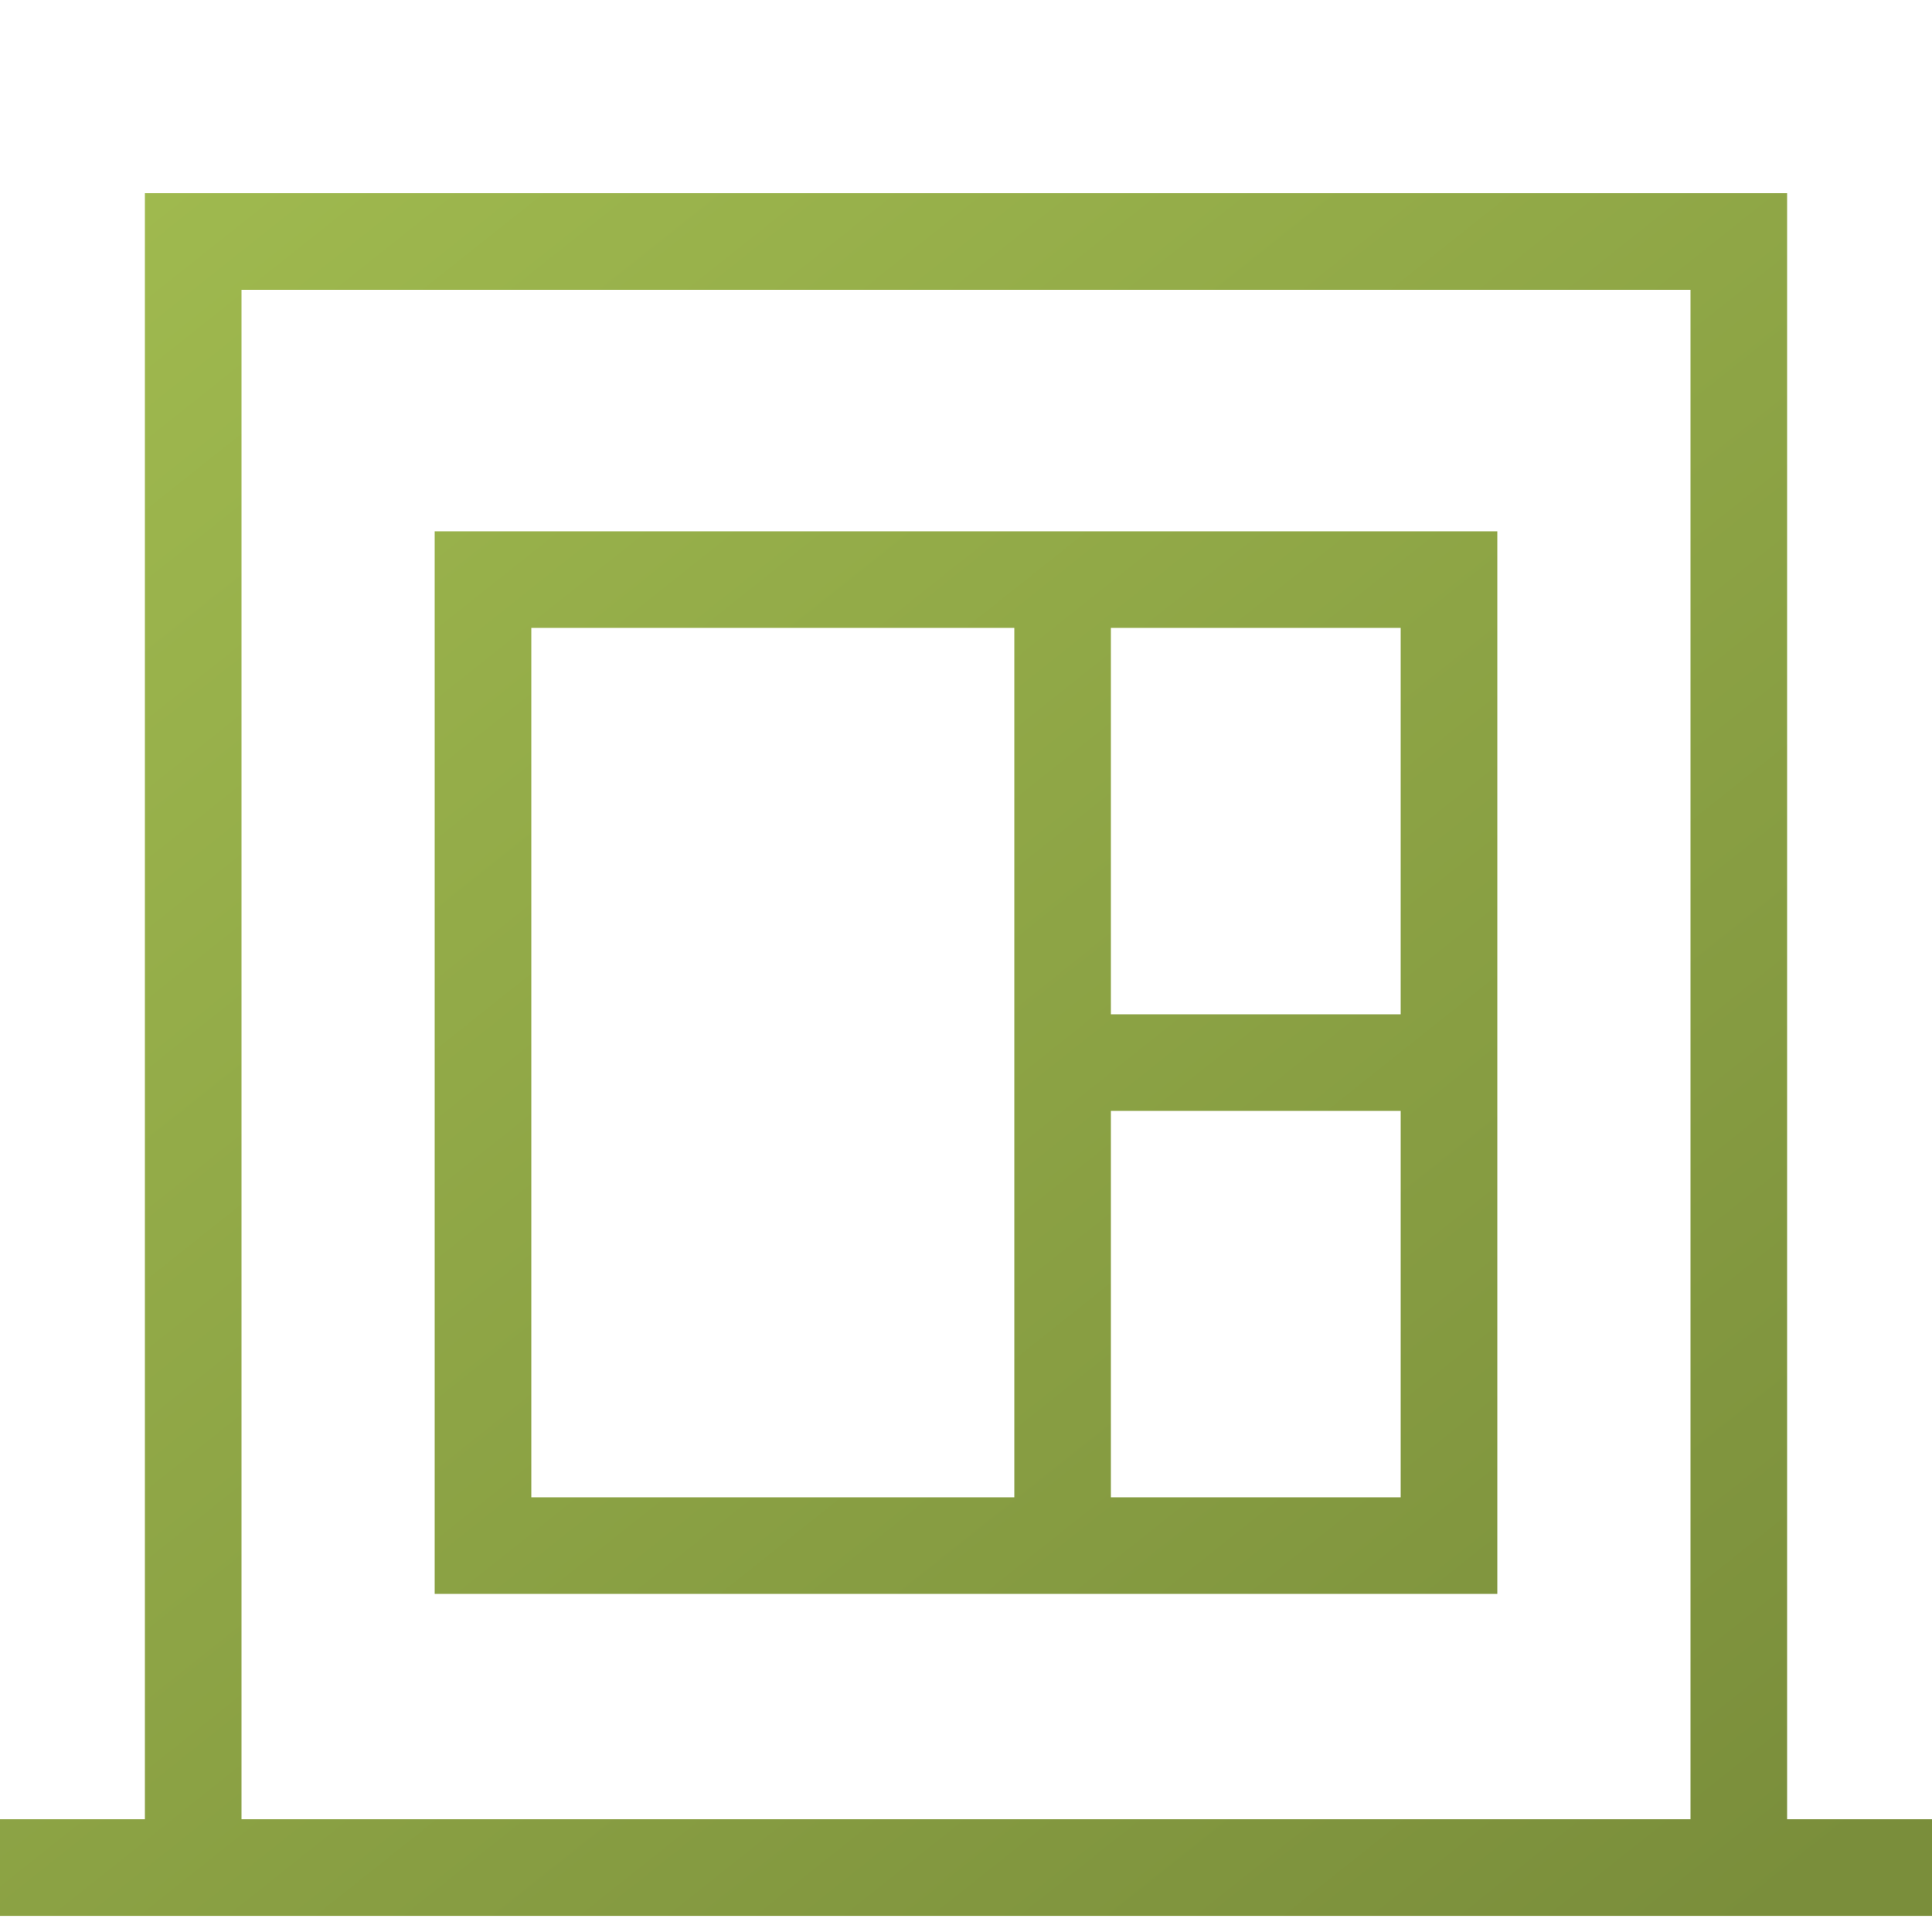 <svg width="20" height="20" viewBox="0 0 20 20" fill="none" xmlns="http://www.w3.org/2000/svg">
<path d="M2 2.5V2H1.5V2.5H2ZM18 2.5H18.5V2H18V2.5ZM5 16H4.5V16.5H5V16ZM5 6V5.5H4.5V6H5ZM15 6H15.5V5.5H15V6ZM15 16V16.5H15.5V16H15ZM0 19.833H20V18.833H0V19.833ZM10 2H2V3H10V2ZM18 2H10V3H18V2ZM1.5 2.5V19.333H2.5V2.5H1.5ZM17.5 2.5V19.333H18.5V2.5H17.5ZM5.5 16V6H4.5V16H5.5ZM5 6.5H11V5.5H5V6.5ZM11 6.5H15V5.5H11V6.5ZM15 15.5H11V16.5H15V15.5ZM11 15.5H5V16.5H11V15.5ZM10.5 6V11H11.5V6H10.5ZM10.5 11V16H11.5V11H10.5ZM14.5 6V11H15.5V6H14.5ZM14.5 11V16H15.5V11H14.5ZM11 11.5H15V10.5H11V11.5Z" fill="url(#paint0_linear_374_8944)"/>
<defs>
<linearGradient id="paint0_linear_374_8944" x1="0" y1="2.5" x2="15.535" y2="22.02" gradientUnits="userSpaceOnUse">
<stop stop-color="#A0BA4F"/>
<stop offset="1" stop-color="#7A8E3B"/>
</linearGradient>
</defs>
</svg>
